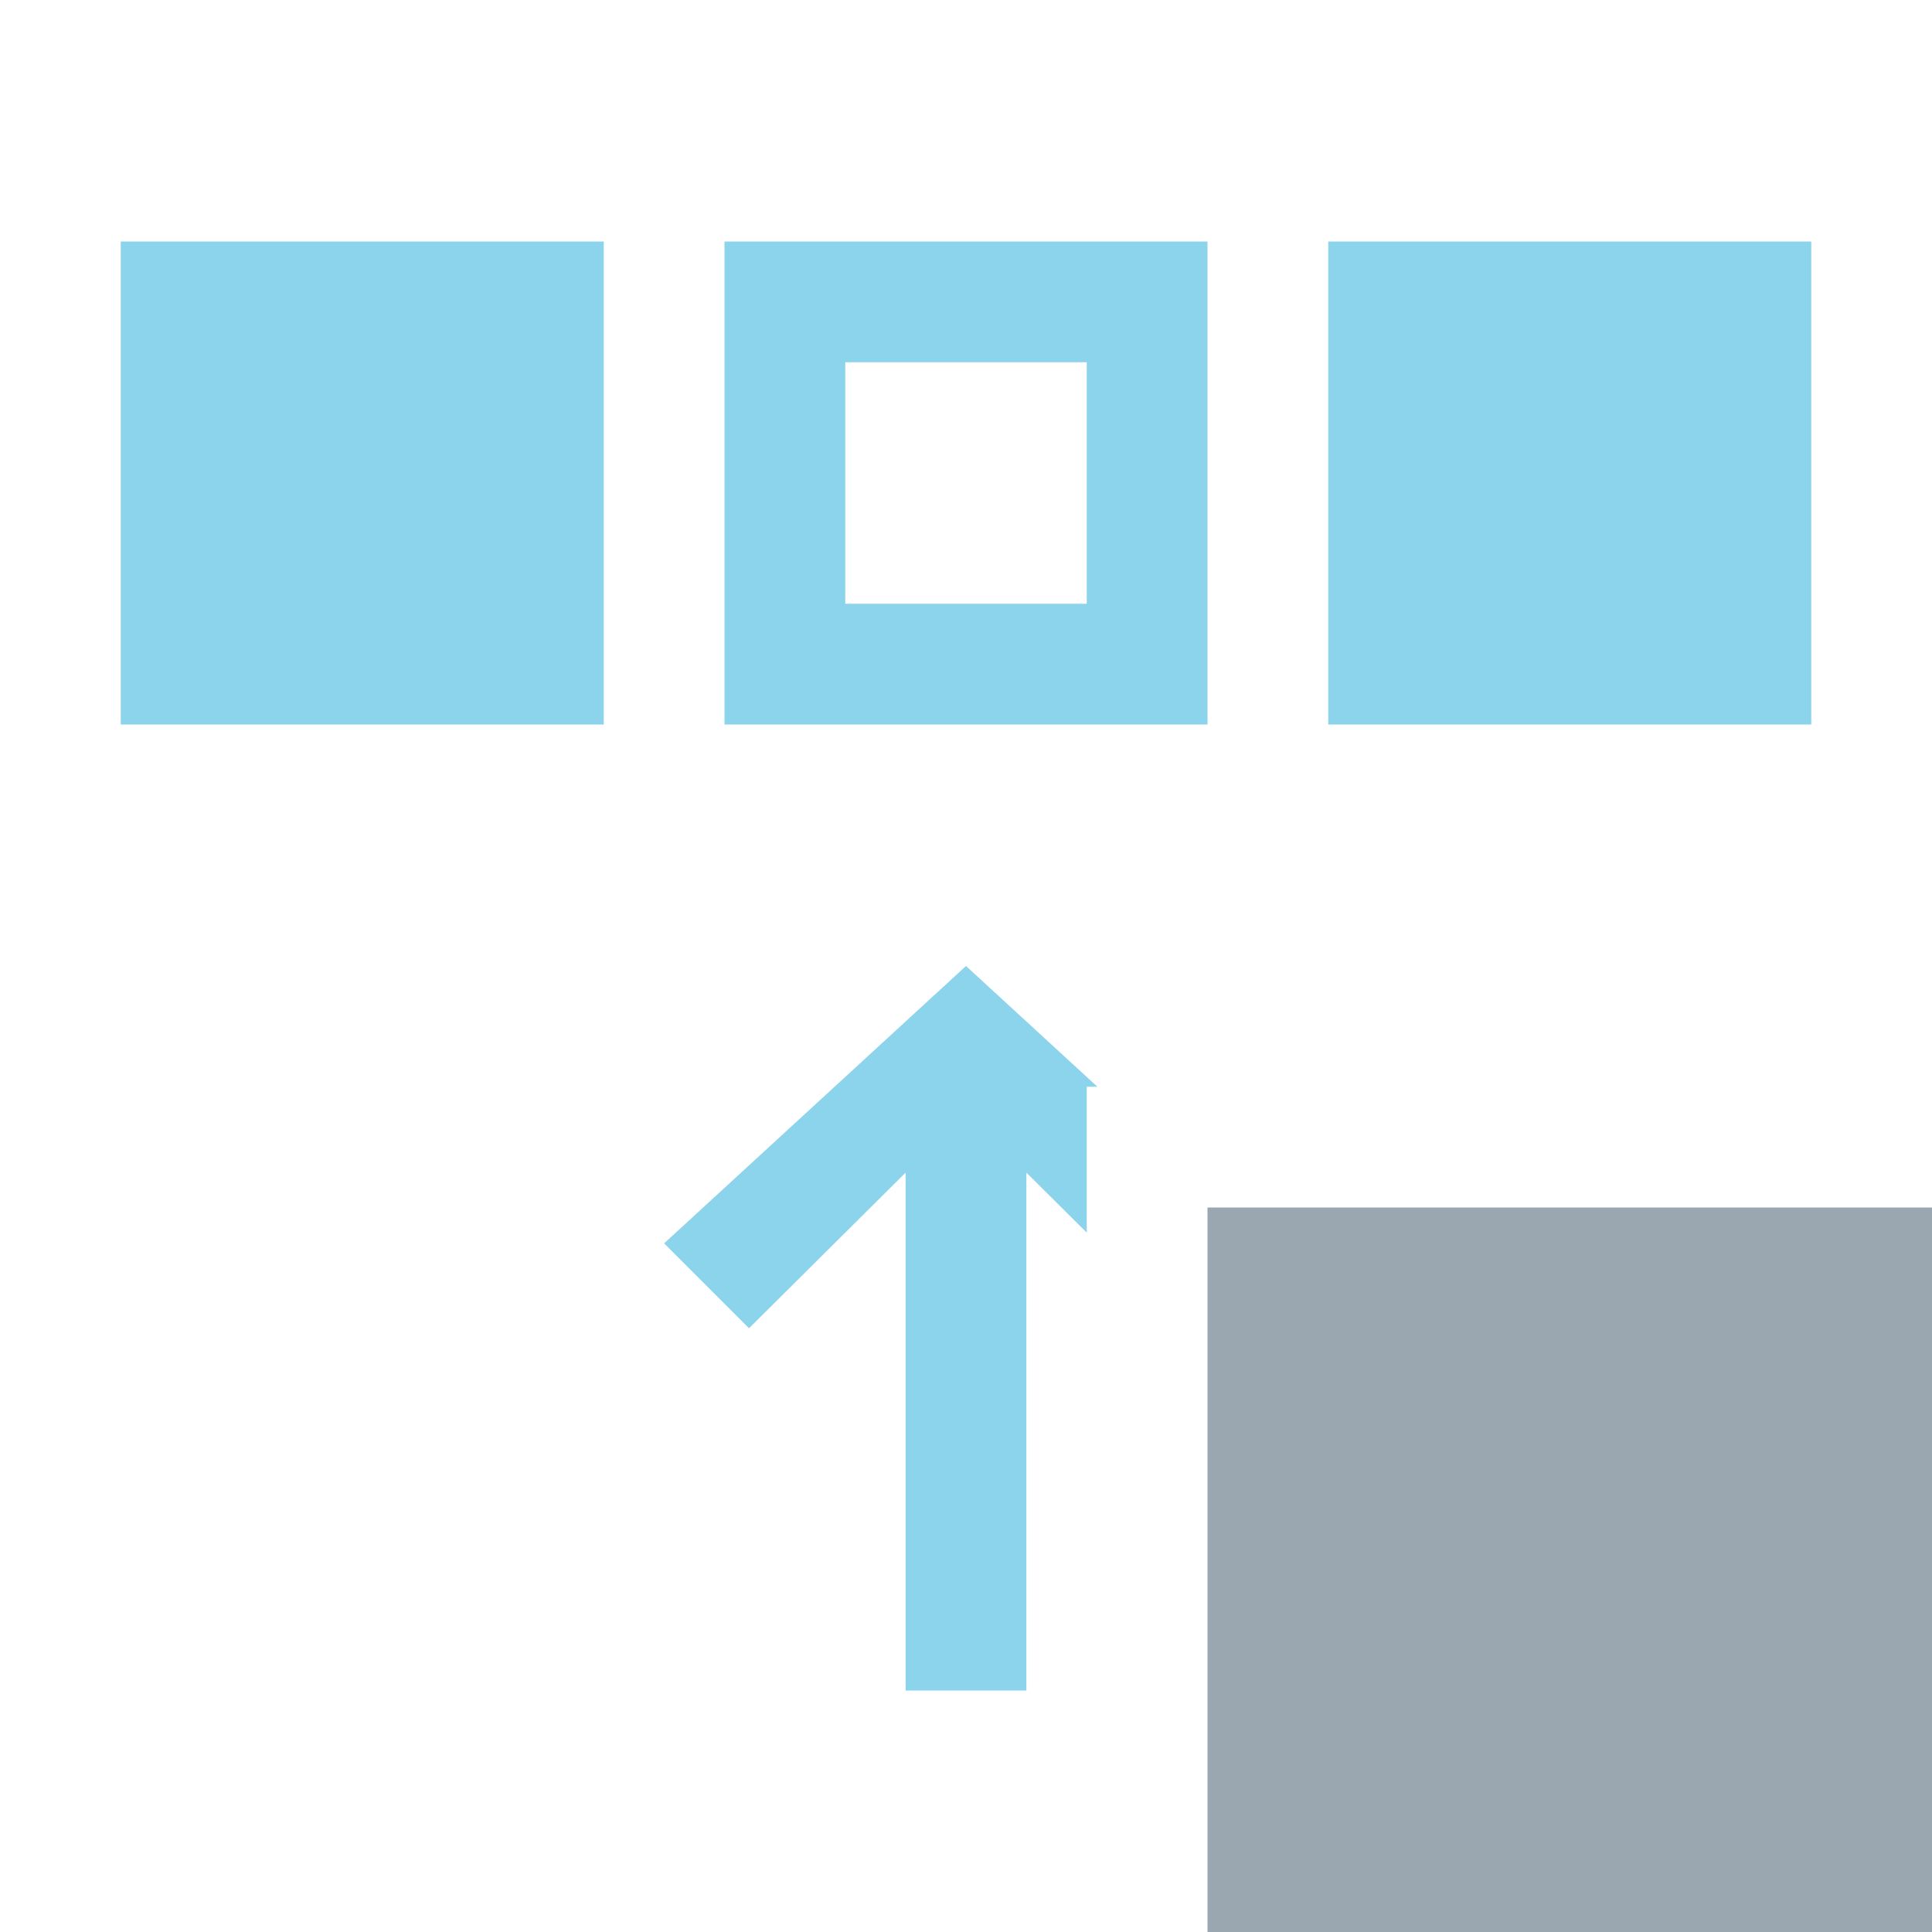 <svg xmlns="http://www.w3.org/2000/svg" width="16" height="16" fill="none" viewBox="0 0 16 16"><path fill="#40B6E0" fill-opacity=".6" fill-rule="evenodd" d="M8 8L9.088 9H9V10.208L8.5 9.711V14H7.5V9.711L6.203 11L5.5 10.297L8 8ZM6 2H10V6H6V2ZM7 5H9V3H7V5ZM1 2H5V6H1V2ZM15 2V6H11V2H15Z" clip-rule="evenodd"/><path fill="#9AA7B0" d="M10 10H16V16H10V10Z"/></svg>